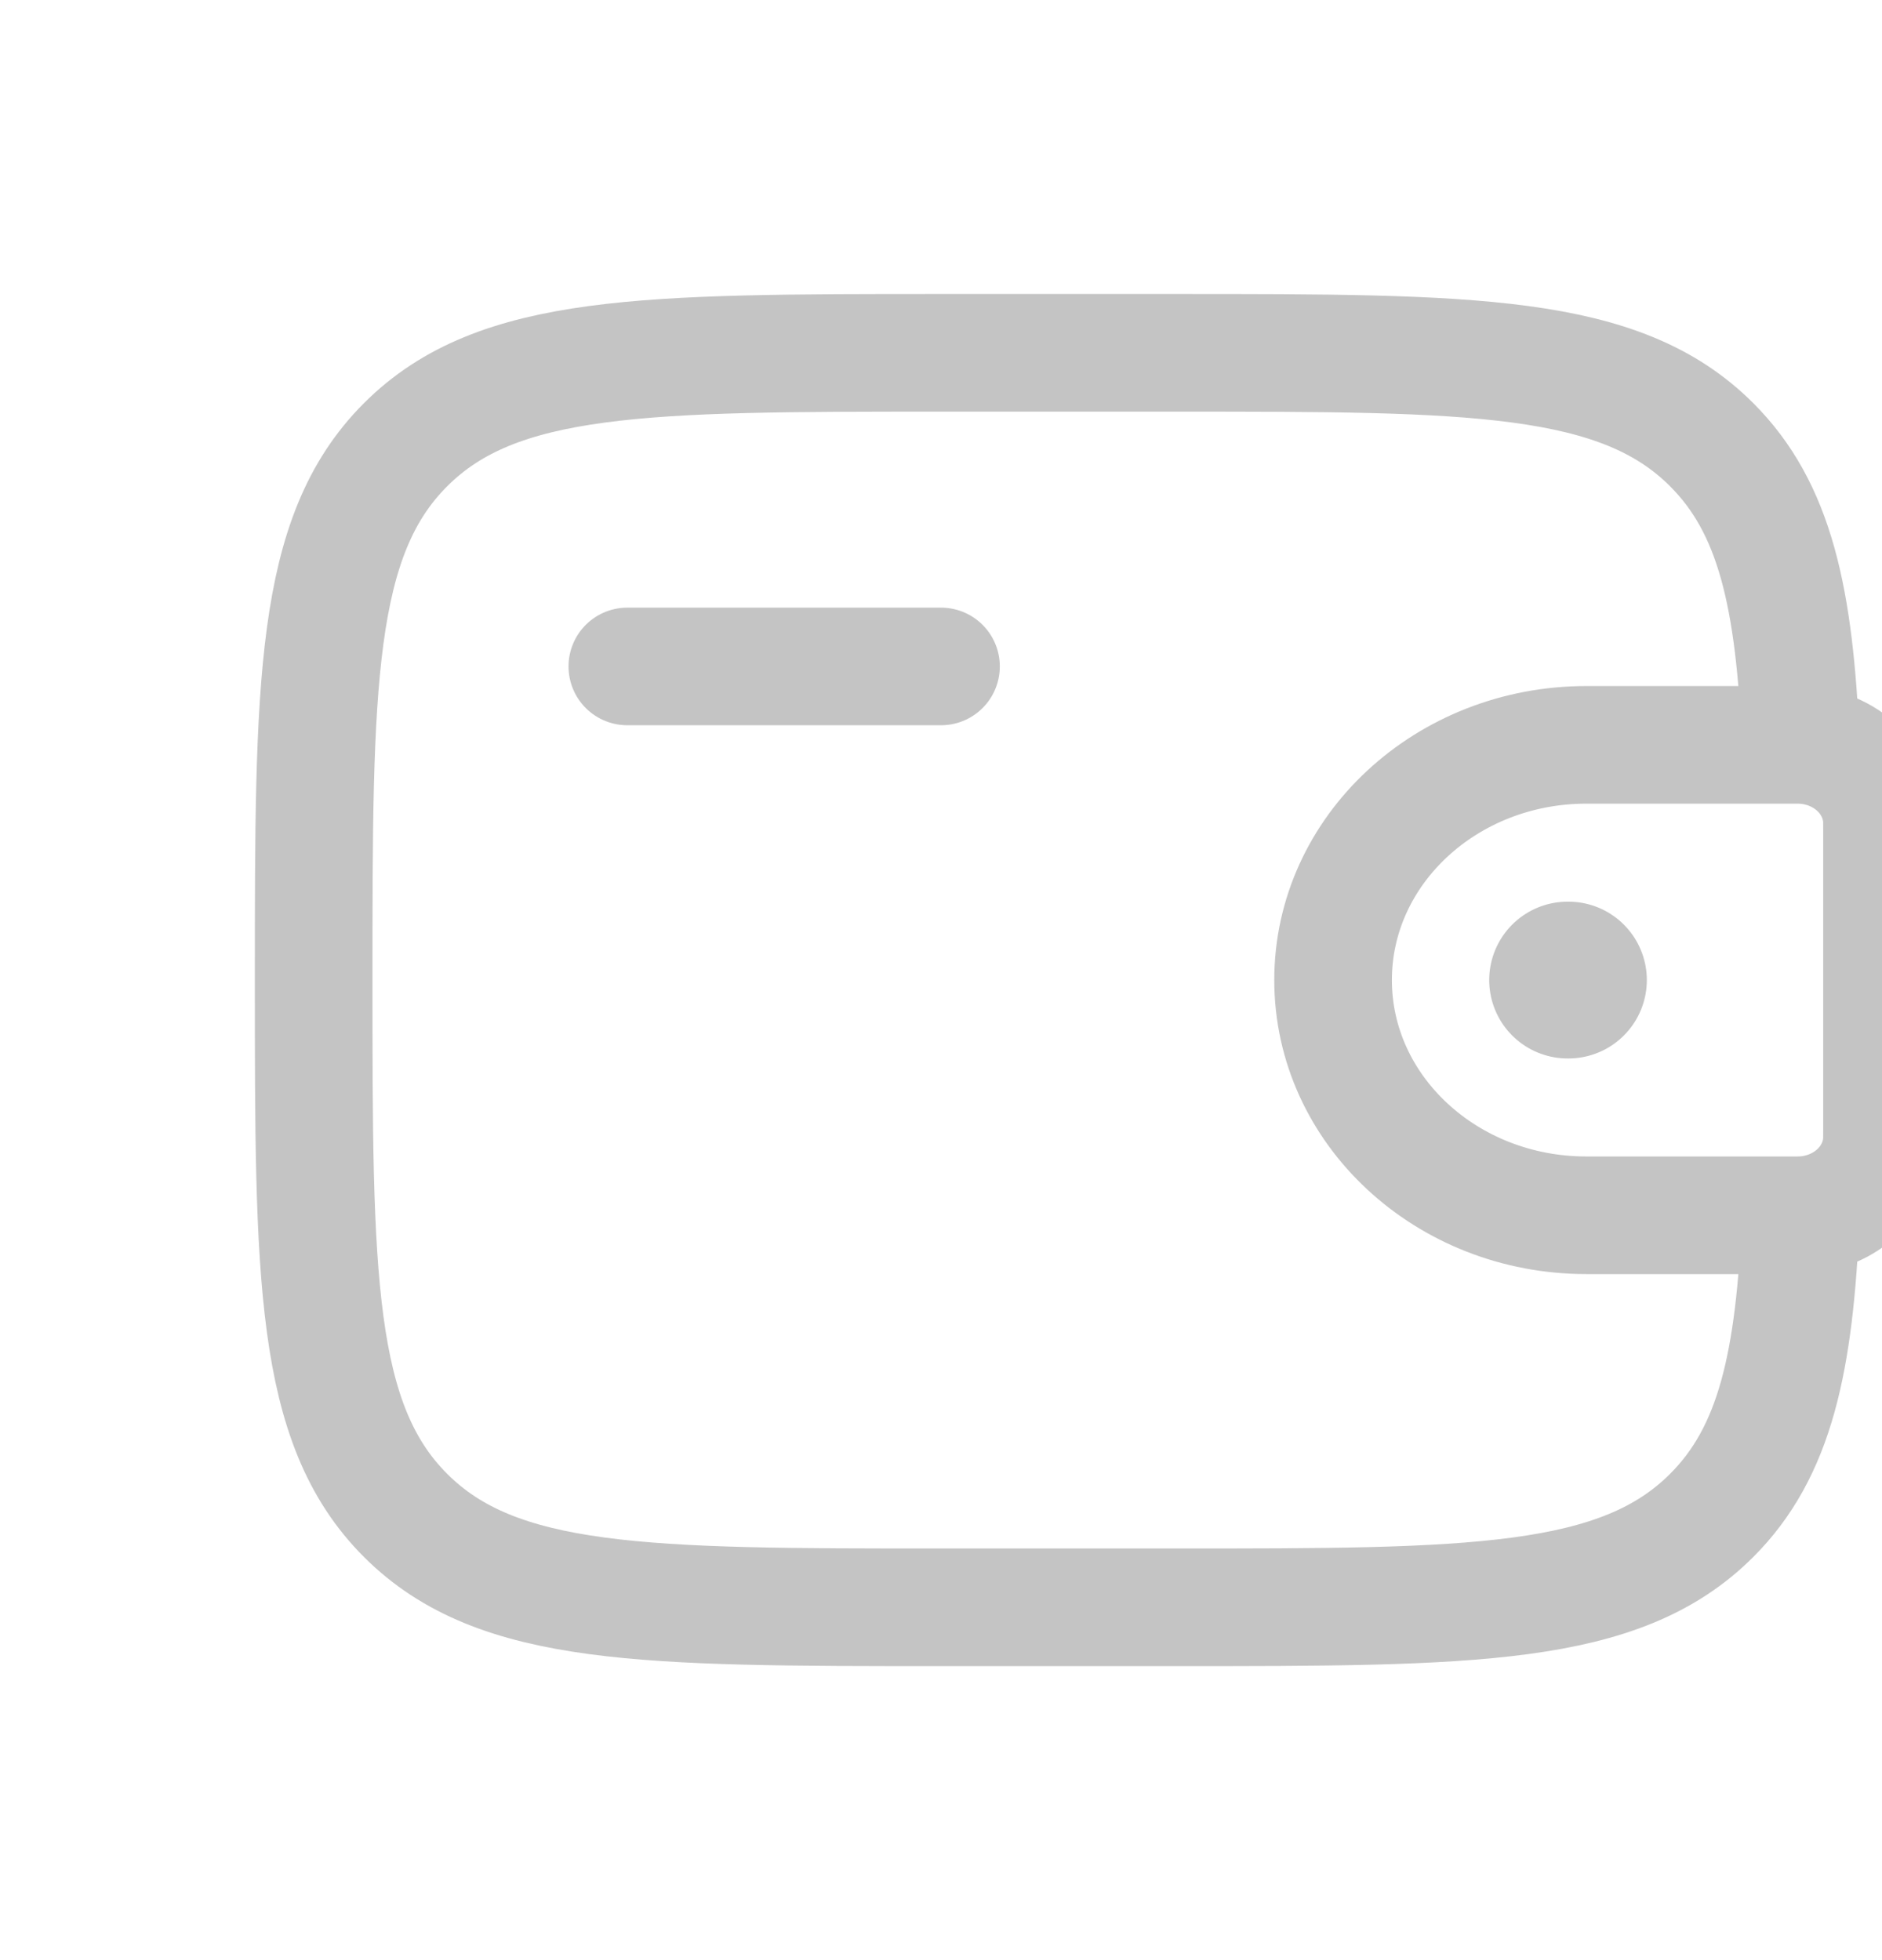 <svg width="24" height="25" viewBox="0 0 24 25" fill="none" xmlns="http://www.w3.org/2000/svg">
<g clip-path="url(#clip0_4245_772)">
<path d="M8 8.5H12" stroke="#C4C4C4" stroke-width="1.5" stroke-linecap="round" stroke-linejoin="round"/>
<path d="M22.833 9.5H20.231C18.446 9.5 17 10.843 17 12.5C17 14.157 18.447 15.5 20.23 15.5H22.833C22.917 15.5 22.958 15.5 22.993 15.498C23.533 15.465 23.963 15.066 23.998 14.565C24 14.533 24 14.494 24 14.417V10.583C24 10.506 24 10.467 23.998 10.435C23.962 9.934 23.533 9.535 22.993 9.502C22.959 9.5 22.917 9.5 22.833 9.5Z" stroke="#C4C4C4" stroke-width="1.5"/>
<path d="M22.965 9.5C22.887 7.628 22.637 6.48 21.828 5.672C20.657 4.5 18.771 4.5 15 4.5H12C8.229 4.5 6.343 4.5 5.172 5.672C4 6.843 4 8.729 4 12.5C4 16.271 4 18.157 5.172 19.328C6.343 20.5 8.229 20.5 12 20.5H15C18.771 20.5 20.657 20.5 21.828 19.328C22.637 18.52 22.888 17.372 22.965 15.5" stroke="#C4C4C4" stroke-width="1.5"/>
<path d="M19.991 12.5H20.001" stroke="#C4C4C4" stroke-width="2" stroke-linecap="round" stroke-linejoin="round"/>
</g>
<defs>
<clipPath id="clip0_4245_772">
<rect width="24" height="24" fill="white" transform="translate(0 0.5)"/>
</clipPath>
</defs>
</svg>
